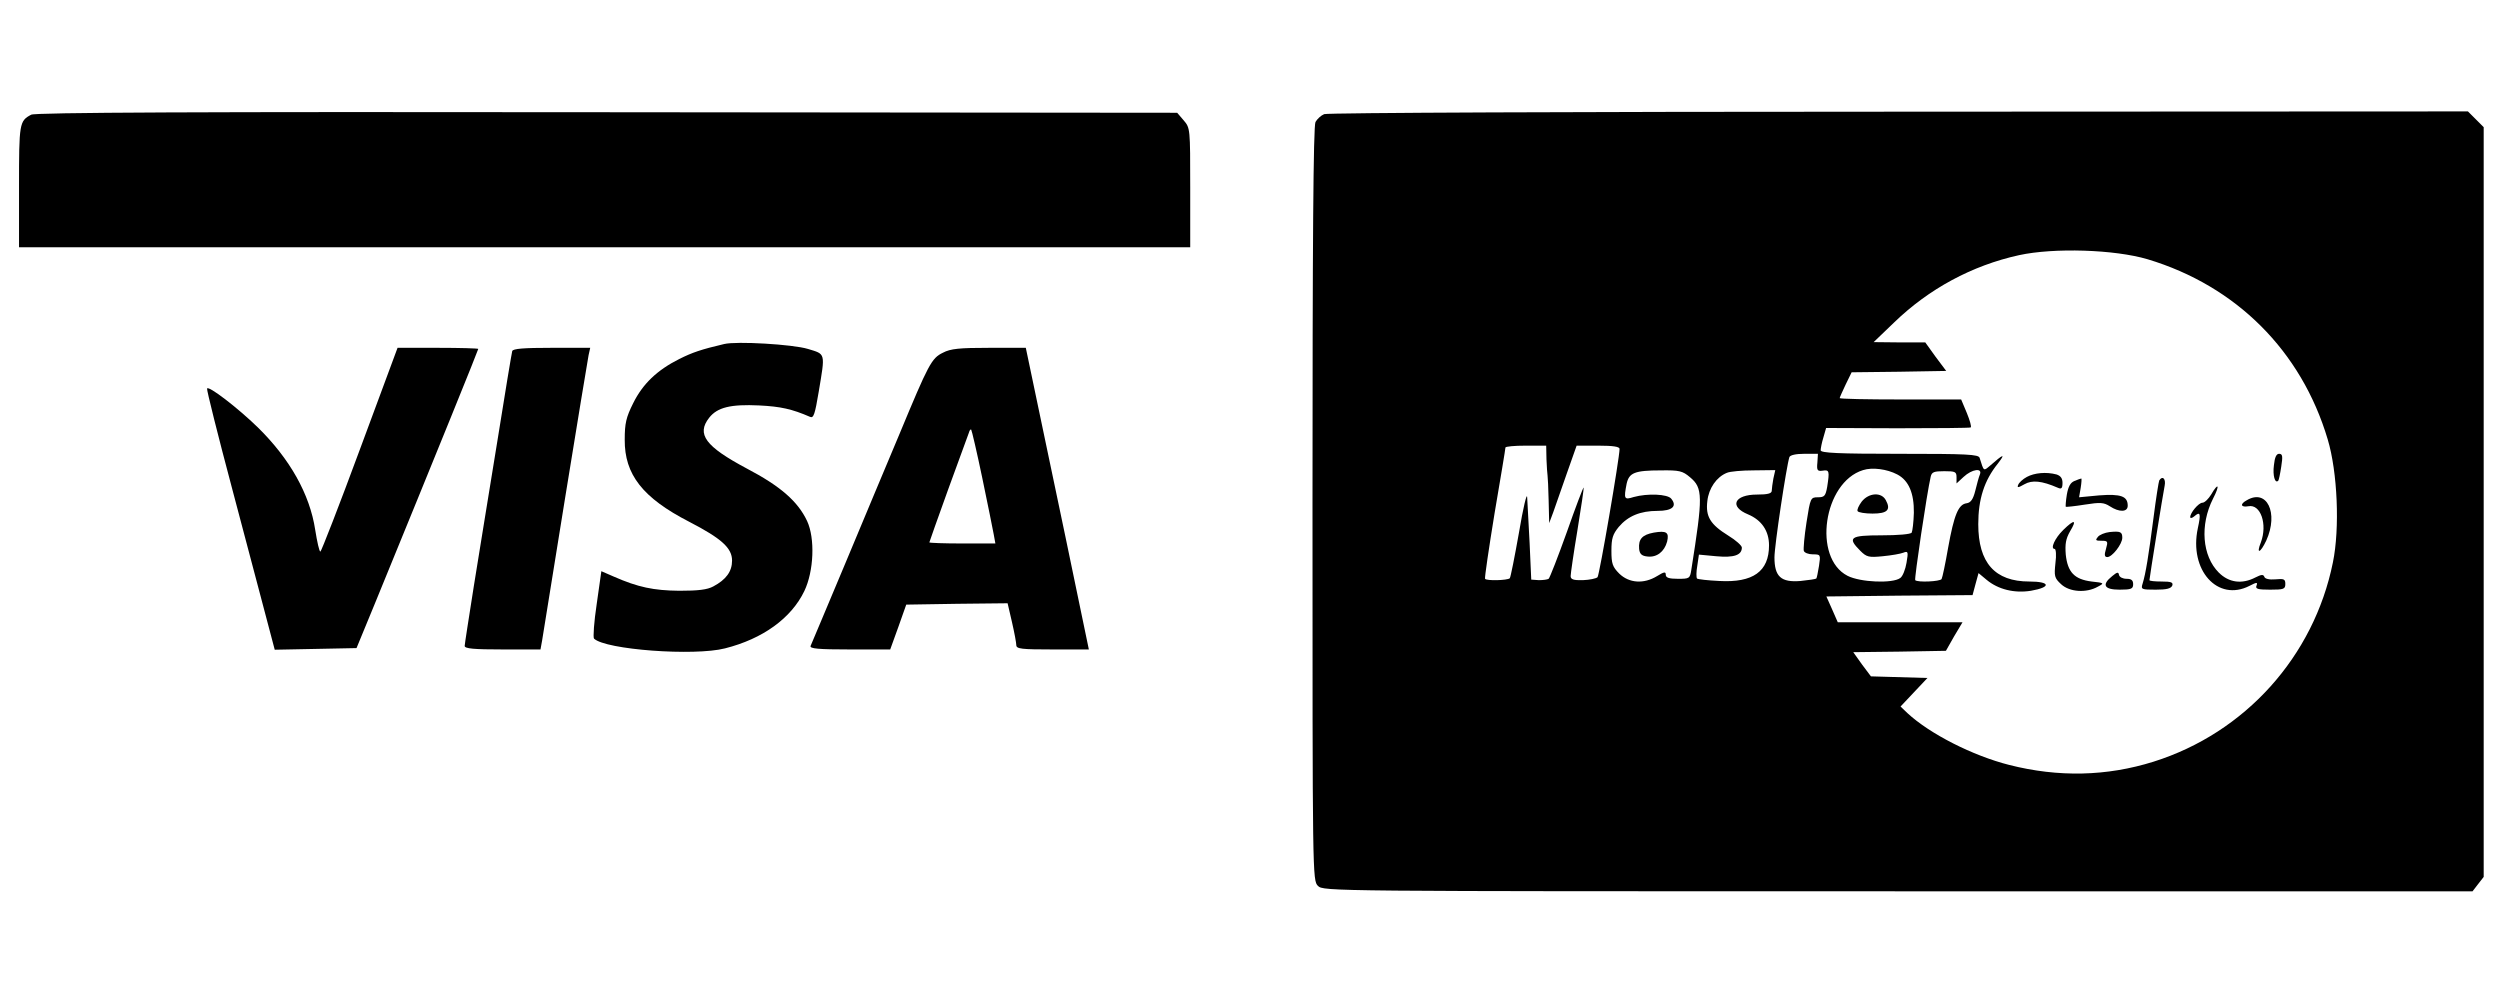 <?xml version="1.0" standalone="no"?>
<!DOCTYPE svg PUBLIC "-//W3C//DTD SVG 20010904//EN"
 "http://www.w3.org/TR/2001/REC-SVG-20010904/DTD/svg10.dtd">
<svg version="1.0" xmlns="http://www.w3.org/2000/svg"
 width="920pt" height="368pt" viewBox="0 0 920 368"
 preserveAspectRatio="xMidYMid meet">

<g transform="translate(0,368) scale(0.1,-0.1)"
fill="#000000" stroke="none">
<path d="M115 3258 c-44 -23 -45 -32 -45 -265 l0 -223 2155 0 2155 0 0 219 c0
218 0 220 -24 248 l-24 28 -2099 2 c-1508 2 -2104 -1 -2118 -9z"/>
<path d="M4873 3260 c-12 -5 -26 -18 -32 -29 -8 -14 -11 -444 -11 -1405 0
-1373 0 -1386 20 -1406 20 -20 33 -20 2134 -20 l2115 0 20 26 21 27 0 1379 0
1380 -29 29 -29 29 -2094 -1 c-1180 0 -2103 -4 -2115 -9z m3030 -534 c326 -98
566 -337 663 -663 36 -120 45 -327 19 -453 -70 -346 -323 -627 -660 -733 -172
-54 -350 -58 -531 -12 -134 34 -292 114 -375 191 l-25 24 49 52 50 53 -104 3
-104 3 -33 44 -32 45 170 2 171 3 30 53 31 52 -230 0 -229 0 -21 48 -21 47
269 3 269 2 11 41 11 40 30 -25 c42 -35 102 -50 163 -40 75 13 72 34 -6 34
-127 0 -188 69 -188 211 0 92 22 161 72 223 30 39 21 36 -29 -8 -24 -20 -22
-22 -38 29 -4 13 -45 15 -295 15 -225 0 -290 3 -290 13 0 6 4 28 10 47 l10 35
262 -1 c145 0 266 1 270 3 4 2 -3 26 -14 53 l-21 50 -223 0 c-123 0 -224 2
-224 5 0 2 10 25 22 50 l22 45 174 2 174 3 -39 52 -38 53 -95 0 -95 1 75 72
c128 124 287 210 460 248 128 28 352 21 473 -15z m-2212 -736 c1 -27 3 -54 4
-60 1 -5 3 -47 4 -92 l2 -83 15 40 c8 22 30 86 50 143 l36 102 79 0 c57 0 79
-4 79 -12 0 -33 -74 -464 -81 -472 -5 -5 -29 -10 -54 -11 -35 -1 -45 3 -45 15
0 9 11 85 25 169 14 85 24 155 23 157 -2 1 -30 -73 -62 -164 -33 -92 -63 -169
-67 -172 -5 -3 -21 -5 -36 -5 l-28 2 -6 134 c-4 74 -8 150 -9 169 -1 19 -15
-39 -30 -129 -16 -90 -31 -166 -34 -169 -9 -8 -86 -10 -91 -2 -2 4 14 112 35
241 22 129 40 237 40 242 0 4 34 7 75 7 l75 0 1 -50z m997 -12 c-3 -29 0 -33
20 -30 24 4 25 -2 16 -60 -6 -33 -10 -38 -34 -38 -27 0 -28 -2 -42 -92 -8 -51
-12 -99 -10 -105 2 -7 17 -13 33 -13 29 0 29 -1 23 -42 -4 -24 -8 -45 -10 -47
-2 -2 -28 -6 -58 -9 -72 -6 -96 16 -96 87 0 43 44 335 55 369 3 7 23 12 55 12
l50 0 -2 -32z m294 -44 c42 -22 62 -69 61 -141 -1 -35 -5 -67 -8 -73 -3 -6
-51 -10 -111 -10 -116 0 -127 -8 -78 -57 23 -23 31 -25 82 -20 32 3 66 9 76
13 18 7 19 4 12 -37 -4 -24 -14 -50 -23 -56 -28 -21 -147 -16 -194 8 -129 66
-89 344 57 389 34 11 88 4 126 -16z m-763 -10 c48 -40 48 -69 5 -341 -5 -32
-7 -33 -49 -33 -33 0 -45 4 -45 15 0 12 -6 11 -32 -5 -49 -30 -103 -26 -139 9
-25 25 -29 37 -29 84 0 46 5 61 27 88 34 40 79 59 143 59 54 0 73 17 50 45
-14 17 -87 20 -138 6 -35 -11 -37 -8 -26 49 9 40 29 49 126 49 68 1 80 -2 107
-25z m307 -5 c-3 -17 -6 -38 -6 -45 0 -10 -15 -14 -54 -14 -84 0 -104 -44 -33
-73 50 -21 77 -61 77 -114 0 -96 -59 -138 -183 -131 -42 2 -78 6 -82 9 -3 4
-3 25 1 47 l6 41 64 -6 c65 -6 94 4 94 32 0 7 -22 27 -50 44 -66 41 -84 70
-77 127 5 47 34 89 72 104 11 5 55 9 99 9 l79 1 -7 -31z m674 5 l0 -23 26 24
c31 29 70 34 60 9 -4 -9 -11 -36 -17 -60 -8 -32 -17 -44 -32 -46 -30 -4 -46
-42 -68 -164 -10 -58 -21 -110 -24 -115 -6 -9 -88 -13 -97 -4 -4 4 43 321 57
381 4 17 12 20 50 20 40 0 45 -2 45 -22z"/>
<path d="M8368 1968 c-5 -38 4 -69 16 -57 2 2 7 25 11 52 6 38 5 47 -8 47 -10
0 -16 -13 -19 -42z"/>
<path d="M7459 1925 c-15 -8 -29 -21 -32 -29 -5 -12 0 -11 23 2 28 16 63 13
123 -13 13 -6 17 -2 17 18 0 17 -7 26 -22 31 -38 10 -81 6 -109 -9z"/>
<path d="M7634 1910 c-15 -6 -23 -21 -28 -50 -4 -24 -5 -44 -4 -45 2 -1 33 2
70 8 57 9 70 8 92 -6 35 -23 66 -22 66 2 0 35 -25 44 -105 38 l-74 -7 6 35 c3
19 4 35 2 34 -2 0 -13 -4 -25 -9z"/>
<path d="M7946 1912 c-2 -4 -12 -66 -21 -137 -18 -139 -29 -207 -40 -242 -7
-22 -5 -23 48 -23 40 0 56 4 61 15 4 12 -4 15 -39 15 -25 0 -45 2 -45 5 0 8
50 319 56 348 5 25 -8 38 -20 19z"/>
<path d="M8137 1860 c-10 -16 -24 -30 -32 -30 -14 0 -45 -37 -45 -53 0 -5 7
-4 15 3 22 19 25 11 13 -44 -33 -154 73 -272 190 -212 27 14 31 14 26 1 -5
-12 4 -15 50 -15 50 0 56 2 56 21 0 18 -5 20 -37 17 -22 -2 -38 2 -40 9 -4 10
-11 9 -33 -2 -50 -26 -98 -19 -135 18 -61 61 -70 175 -21 272 26 50 20 62 -7
15z"/>
<path d="M8268 1839 c-26 -14 -22 -27 6 -22 45 9 71 -66 46 -133 -18 -45 -2
-40 20 7 46 102 2 192 -72 148z"/>
<path d="M7593 1730 c-31 -30 -49 -70 -32 -70 5 0 7 -23 3 -52 -5 -48 -4 -55
21 -78 31 -29 93 -33 135 -9 25 13 24 14 -23 19 -63 8 -88 34 -95 99 -3 39 0
58 16 86 26 43 16 45 -25 5z"/>
<path d="M7763 1722 c-17 -2 -37 -10 -43 -18 -10 -12 -8 -14 13 -14 24 0 25
-2 17 -30 -7 -23 -5 -30 5 -30 18 0 55 48 55 71 0 22 -7 25 -47 21z"/>
<path d="M7773 1560 c-40 -32 -30 -50 27 -50 43 0 50 3 50 20 0 15 -7 20 -24
20 -14 0 -26 6 -28 14 -2 12 -7 11 -25 -4z"/>
<path d="M6851 1834 c-11 -15 -18 -30 -15 -35 3 -5 28 -9 55 -9 55 0 68 14 49
49 -16 31 -63 28 -89 -5z"/>
<path d="M6086 1720 c-43 -8 -57 -24 -54 -60 2 -19 10 -26 31 -28 34 -4 62 18
72 55 8 34 -2 41 -49 33z"/>
<path d="M2665 2414 c-85 -20 -117 -31 -165 -55 -82 -41 -135 -92 -170 -163
-26 -52 -31 -74 -31 -134 -1 -128 66 -214 237 -302 120 -62 158 -97 158 -143
0 -40 -22 -70 -69 -95 -22 -12 -55 -16 -125 -16 -95 1 -152 13 -241 52 l-46
20 -17 -120 c-10 -66 -14 -124 -10 -128 42 -41 369 -65 482 -36 139 35 244
111 292 211 35 73 40 194 10 258 -34 72 -98 128 -222 193 -152 81 -186 126
-138 187 30 38 79 50 184 45 79 -4 120 -13 187 -42 13 -6 18 9 32 93 24 144
26 137 -40 157 -56 17 -263 29 -308 18z"/>
<path d="M1324 2025 c-76 -206 -142 -375 -145 -375 -4 0 -12 36 -19 80 -20
132 -94 262 -211 377 -74 72 -183 156 -187 143 -2 -4 40 -172 93 -371 101
-380 129 -489 146 -552 l10 -38 151 3 150 3 68 165 c233 569 380 932 380 936
0 2 -67 4 -148 4 l-149 0 -139 -375z"/>
<path d="M1885 2388 c-2 -7 -27 -157 -55 -333 -29 -176 -67 -414 -86 -530 -18
-115 -34 -216 -34 -222 0 -10 34 -13 140 -13 l139 0 6 33 c3 17 41 255 85 527
44 272 83 507 86 523 l6 27 -142 0 c-103 0 -142 -3 -145 -12z"/>
<path d="M3470 2382 c-42 -20 -53 -42 -159 -297 -44 -104 -134 -320 -201 -480
-67 -159 -124 -296 -127 -302 -4 -10 29 -13 144 -13 l149 0 30 83 29 82 187 3
186 2 16 -69 c9 -39 16 -77 16 -85 0 -14 19 -16 134 -16 l133 0 -37 178 c-20
97 -72 347 -116 555 l-79 377 -135 0 c-108 0 -142 -3 -170 -18z m145 -462 c20
-96 39 -190 42 -207 l6 -33 -122 0 c-66 0 -121 2 -121 4 0 2 32 91 70 197 39
107 73 200 76 208 2 8 6 12 8 10 2 -2 21 -83 41 -179z"/>
</g>
</svg>
